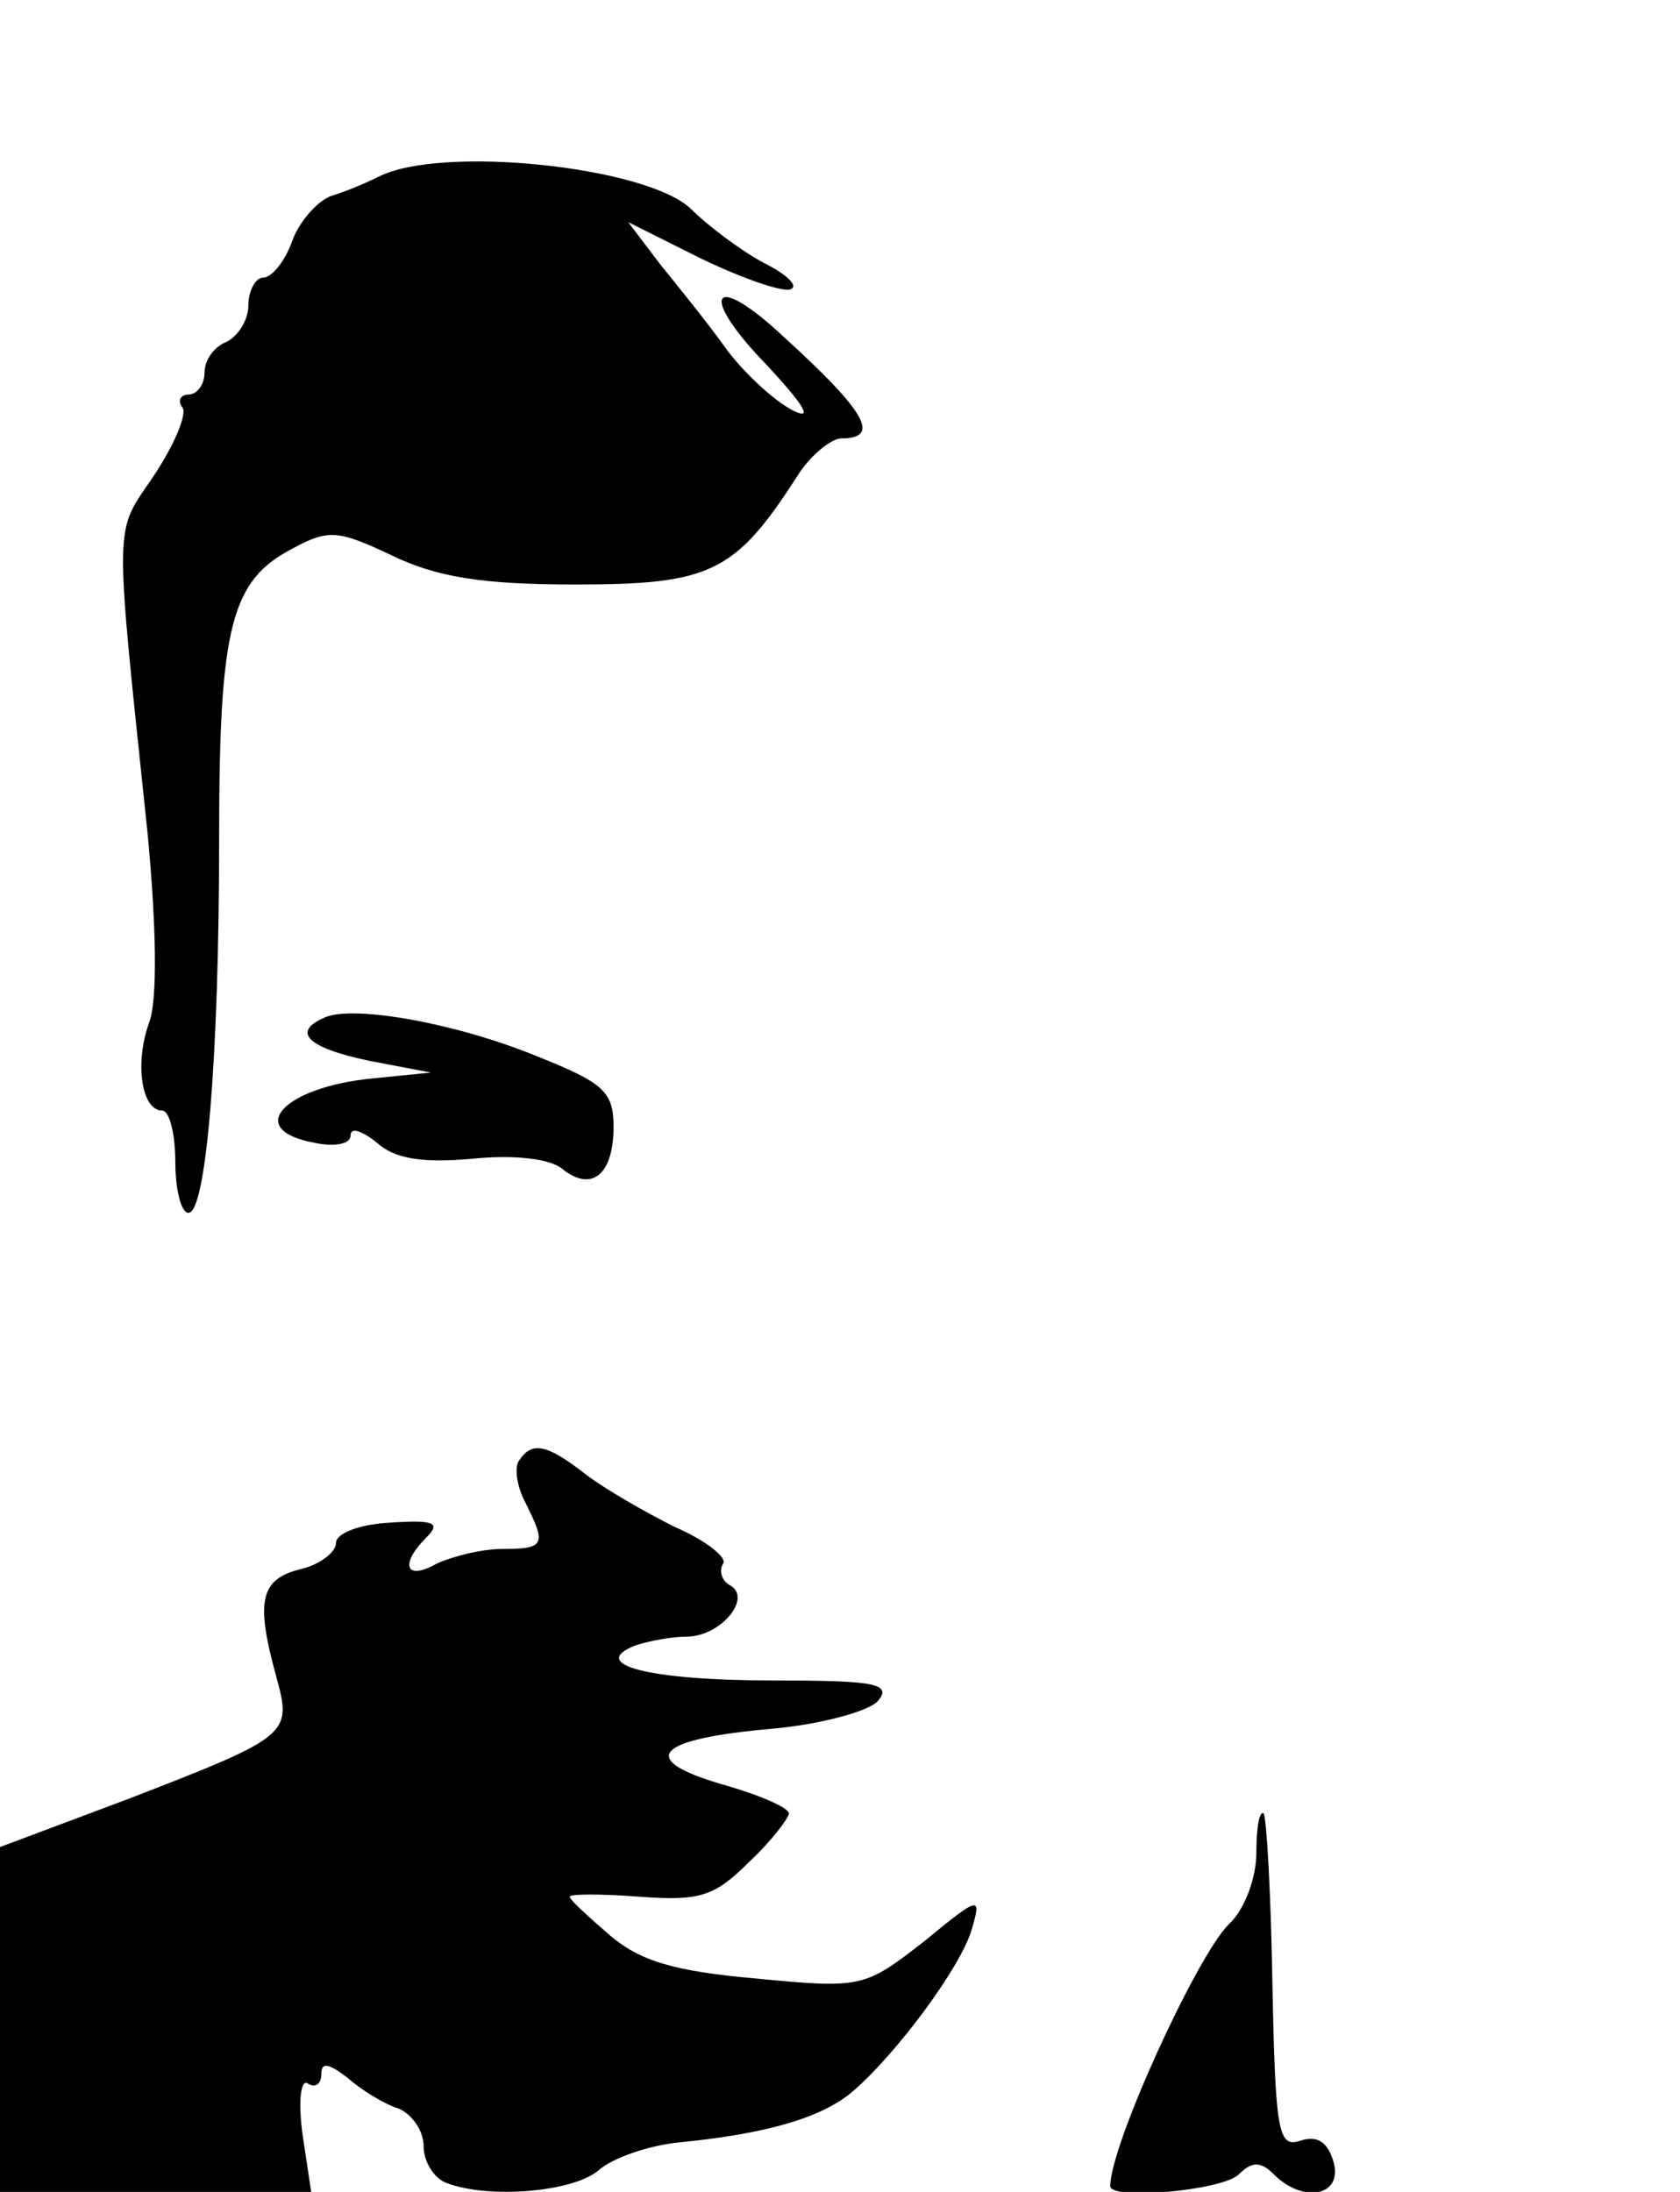 <?xml version="1.0" standalone="no"?>
<!DOCTYPE svg PUBLIC "-//W3C//DTD SVG 20010904//EN"
 "http://www.w3.org/TR/2001/REC-SVG-20010904/DTD/svg10.dtd">
<svg version="1.0" xmlns="http://www.w3.org/2000/svg"
 width="115pt" height="150pt" viewBox="0 0 115 150"
 preserveAspectRatio="xMidYMid meet">
<g transform="translate(0,150) scale(0.1,-0.1)"
fill="#000000" stroke="none">
<path d="M259 1379 c-8 -4 -22 -10 -32 -13 -9 -3 -22 -17 -27 -31 -5 -14 -14
-25 -20 -25 -5 0 -10 -9 -10 -19 0 -10 -7 -21 -15 -25 -8 -3 -15 -12 -15 -21
0 -8 -5 -15 -11 -15 -5 0 -8 -4 -4 -9 3 -5 -6 -26 -20 -47 -27 -40 -27 -25 -4
-244 6 -63 7 -115 1 -130 -10 -28 -5 -60 9 -60 5 0 9 -16 9 -35 0 -19 4 -35 9
-35 12 0 21 105 21 256 0 146 8 177 51 199 24 13 31 12 67 -5 31 -15 62 -20
126 -20 92 0 109 8 151 73 9 15 24 27 31 27 27 0 17 18 -39 69 -50 47 -60 30
-11 -20 24 -26 31 -37 17 -30 -12 6 -32 24 -45 41 -12 17 -33 43 -46 59 l-22
29 50 -25 c27 -13 55 -23 61 -21 6 2 -2 10 -18 18 -15 8 -38 25 -50 37 -30 29
-171 44 -214 22z"/>
<path d="M223 804 c-24 -10 -13 -21 30 -30 l42 -8 -40 -4 c-61 -6 -88 -35 -40
-44 14 -3 25 -1 25 5 0 6 8 3 18 -5 12 -11 31 -14 65 -11 29 3 54 0 62 -7 20
-16 35 -4 35 29 0 24 -7 30 -52 48 -56 23 -125 35 -145 27z"/>
<path d="M355 500 c-3 -5 -1 -18 5 -29 14 -28 13 -31 -16 -31 -14 0 -34 -5
-45 -10 -21 -12 -26 -1 -7 18 10 10 5 12 -25 10 -20 -1 -37 -7 -37 -14 0 -6
-11 -15 -25 -18 -27 -7 -30 -22 -16 -73 11 -40 10 -41 -101 -84 l-88 -33 0
-118 0 -118 106 0 107 0 -6 40 c-3 23 -1 38 4 34 5 -3 9 0 9 7 0 8 5 7 18 -3
9 -8 25 -18 35 -21 9 -4 17 -15 17 -26 0 -10 7 -22 16 -25 29 -11 87 -6 104 9
9 8 34 17 56 19 60 6 97 17 118 35 30 26 73 84 81 110 7 24 6 24 -33 -8 -40
-31 -42 -32 -114 -25 -57 5 -80 12 -101 30 -15 13 -27 24 -27 26 0 2 22 2 48
0 41 -3 51 0 75 24 15 14 27 30 27 33 0 4 -21 13 -46 20 -58 17 -46 31 35 38
33 3 66 12 72 19 10 12 -3 14 -72 14 -85 0 -127 11 -94 24 9 3 25 6 35 6 23 0
45 26 30 35 -6 3 -8 10 -5 15 3 4 -12 16 -33 25 -20 10 -48 26 -61 36 -27 21
-37 23 -46 9z"/>
<path d="M860 232 c0 -17 -8 -39 -19 -49 -22 -22 -81 -151 -81 -179 0 -10 77
-3 88 8 9 9 15 9 24 0 20 -20 47 -15 41 8 -4 14 -11 19 -23 15 -15 -5 -17 6
-19 107 -1 62 -4 114 -6 117 -3 2 -5 -10 -5 -27z"/>
</g>
</svg>
